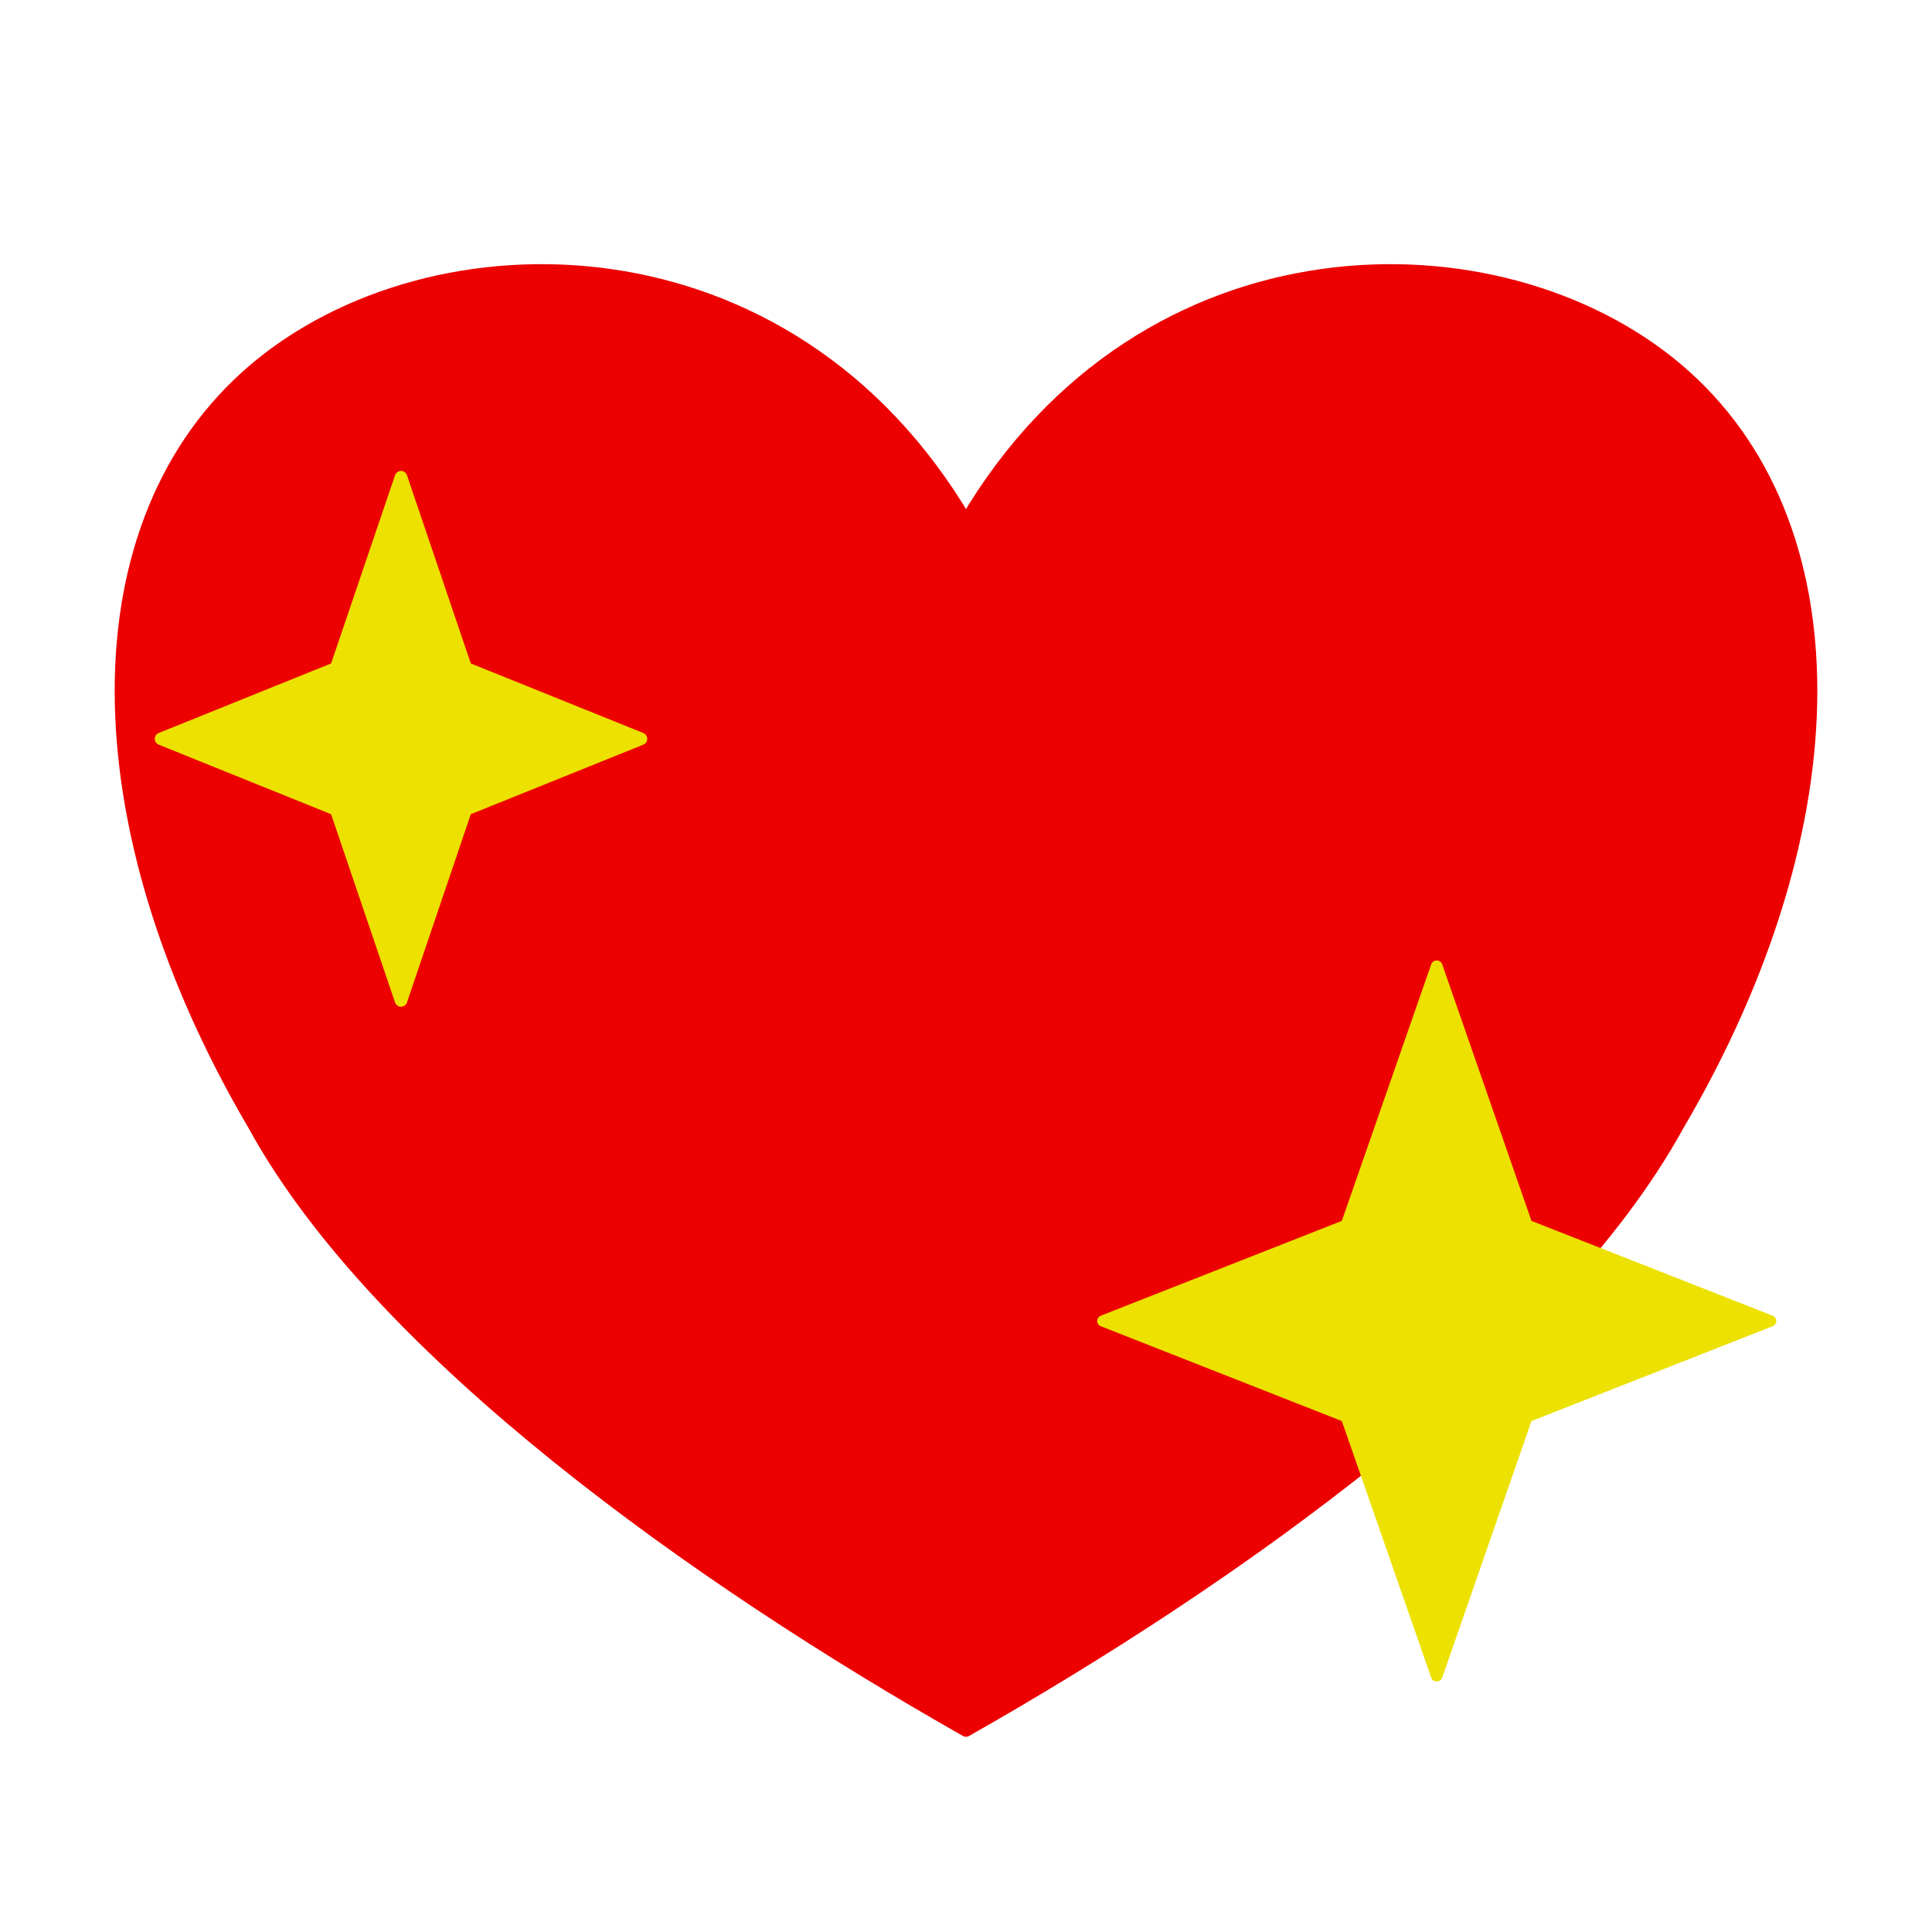 <?xml version="1.0" encoding="UTF-8" standalone="no"?>
<!DOCTYPE svg PUBLIC "-//W3C//DTD SVG 1.1//EN" "http://www.w3.org/Graphics/SVG/1.1/DTD/svg11.dtd">
<svg width="24" height="24" viewBox="0 0 24 24" version="1.1" xmlns="http://www.w3.org/2000/svg" xmlns:xlink="http://www.w3.org/1999/xlink" xml:space="preserve" xmlns:serif="http://www.serif.com/" style="fill-rule:evenodd;clip-rule:evenodd;stroke-linecap:round;stroke-linejoin:round;stroke-miterlimit:1.5;">
    <path d="M12,6.469C14.211,2.712 18.632,2.712 20.842,4.59C23.053,6.469 23.053,10.227 20.842,13.985C19.295,16.803 15.316,19.621 12,21.5C8.684,19.621 4.705,16.803 3.158,13.985C0.947,10.227 0.947,6.469 3.158,4.59C5.368,2.712 9.789,2.712 12,6.469Z" style="fill:rgb(236,0,0);stroke:rgb(236,0,0);stroke-width:0.15px;"/>
    <g transform="matrix(1.3,0,0,1.3,-19.716,-0.572)">
        <path d="M18.998,5L19.617,6.825L21.291,7.5L19.617,8.175L18.998,10L18.378,8.175L16.705,7.5L18.378,6.825L18.998,5Z" style="fill:rgb(236,225,0);stroke:rgb(236,225,0);stroke-width:0.12px;"/>
    </g>
    <g transform="matrix(1.808,0,0,1.763,-16.501,3.187)">
        <path d="M18.998,5L19.617,6.825L21.291,7.5L19.617,8.175L18.998,10L18.378,8.175L16.705,7.5L18.378,6.825L18.998,5Z" style="fill:rgb(236,225,0);stroke:rgb(236,225,0);stroke-width:0.08px;"/>
    </g>
</svg>
